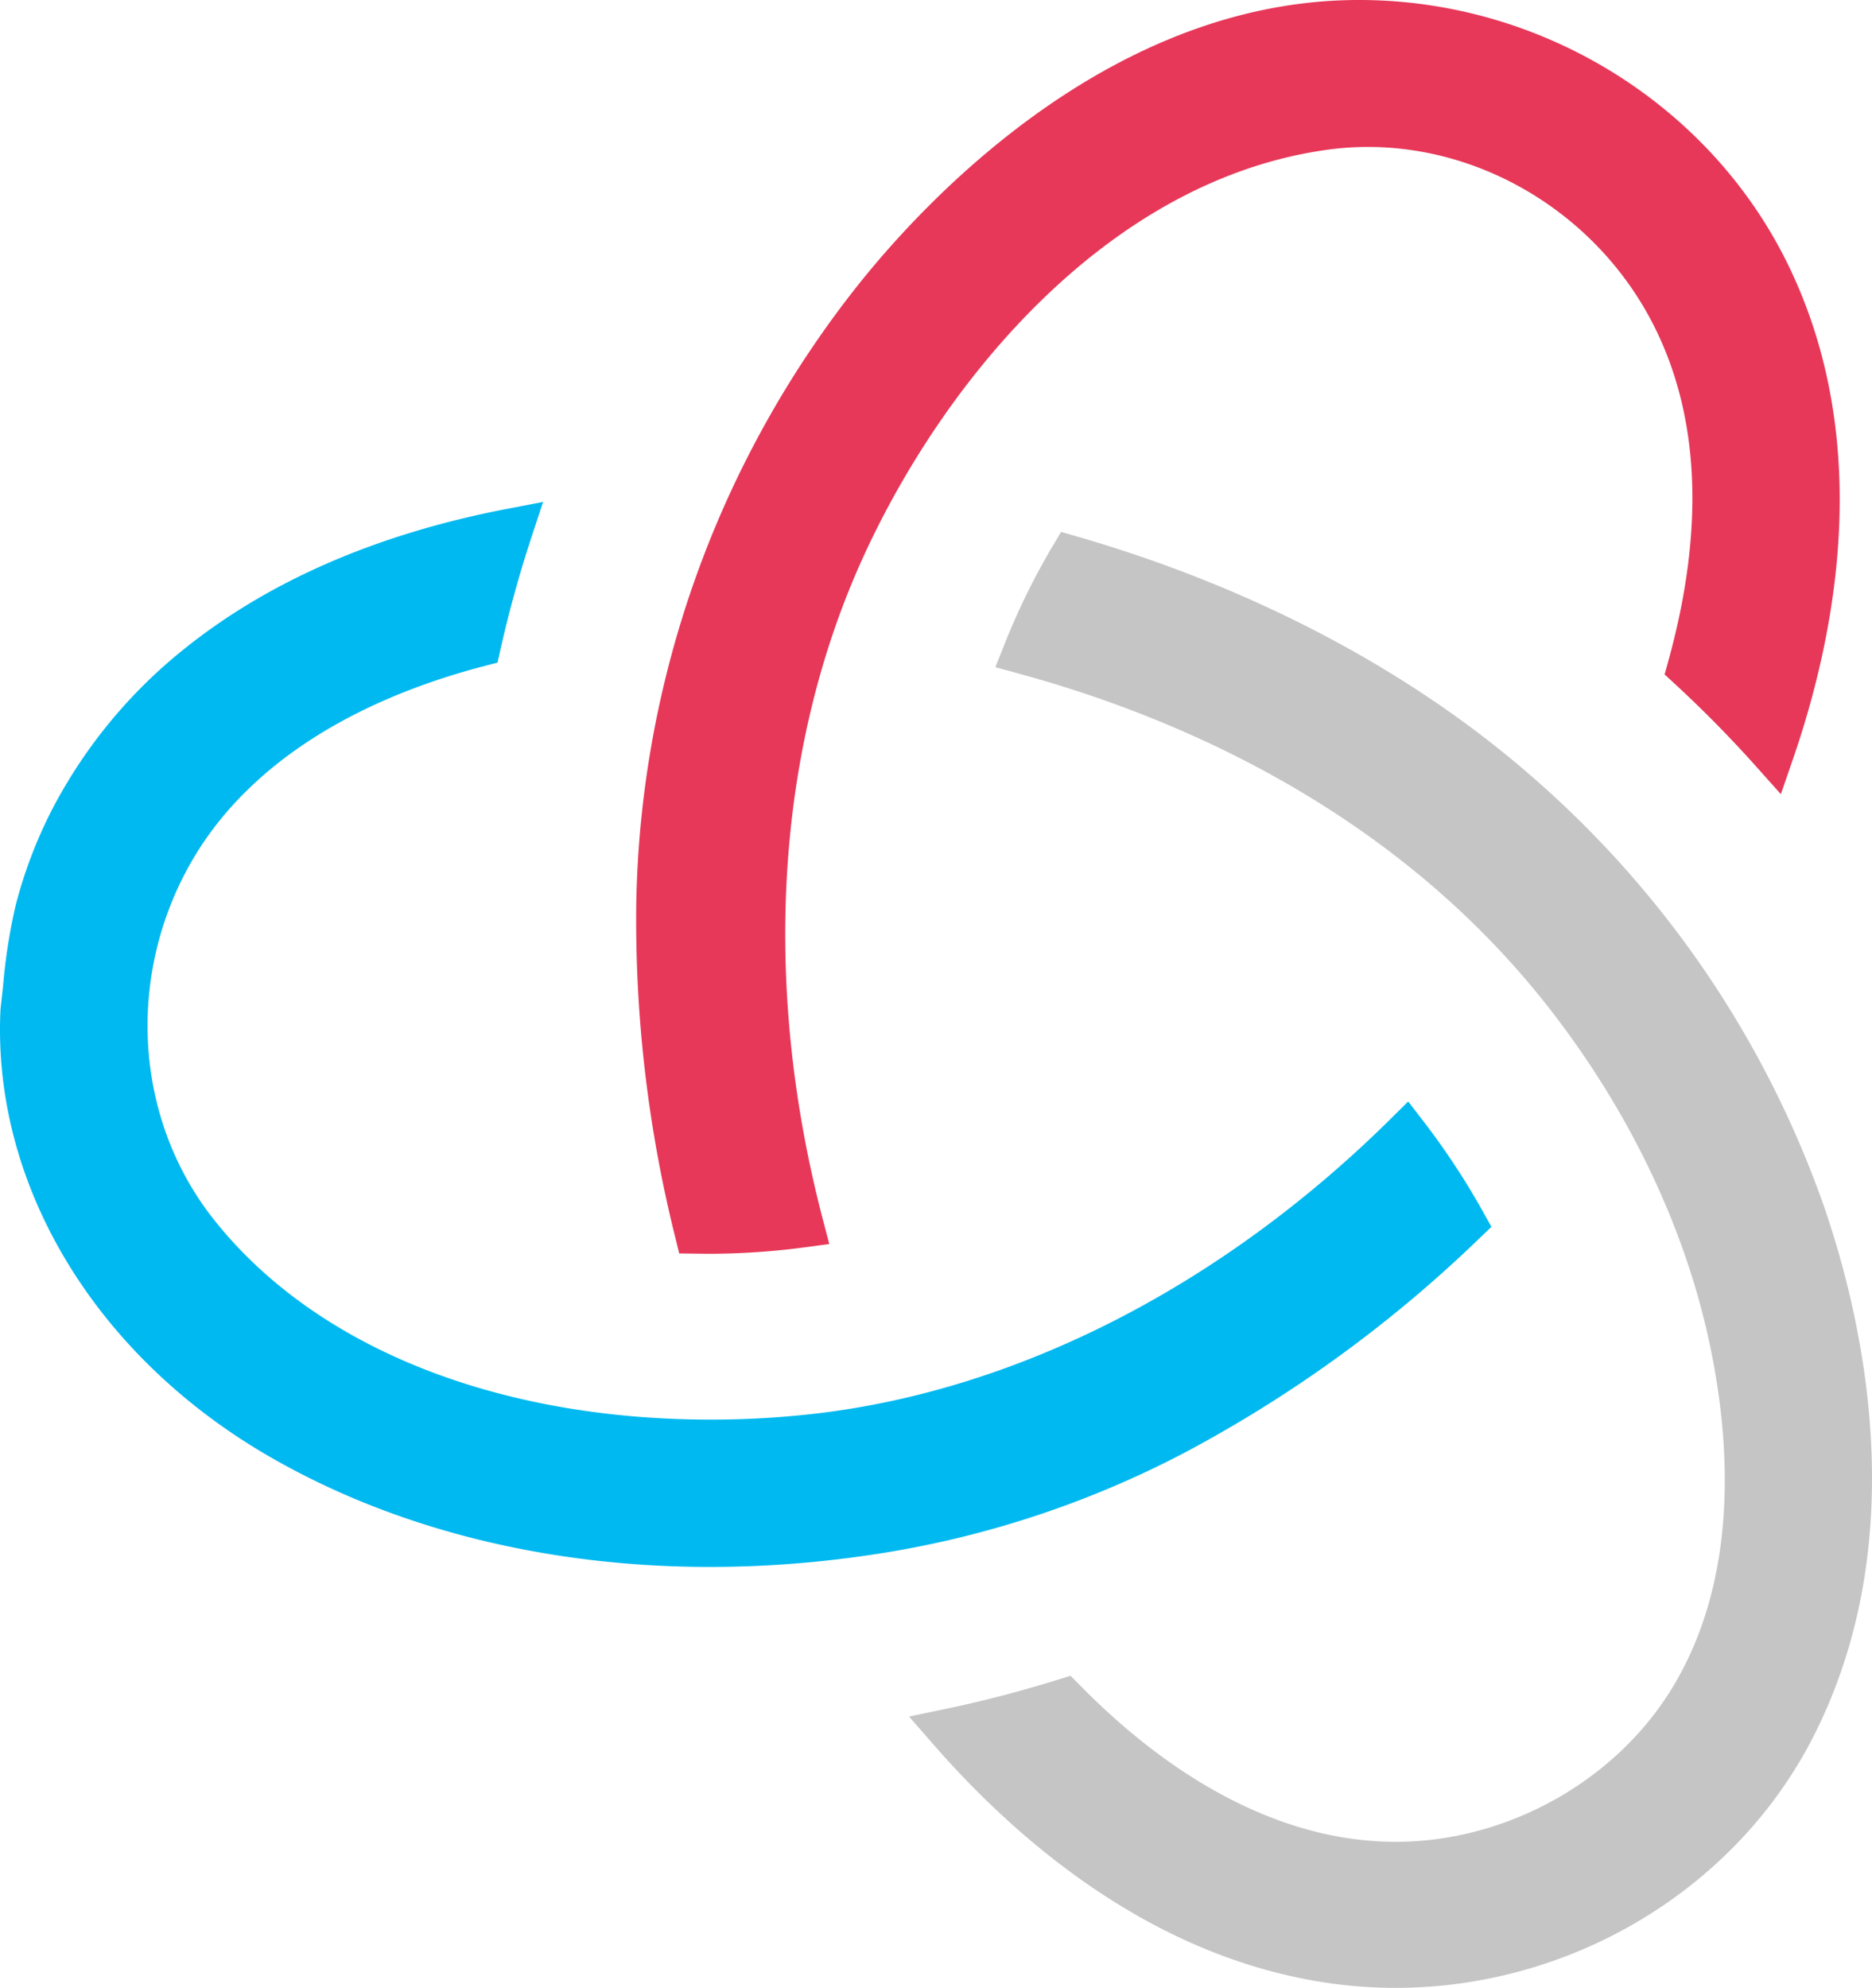 <svg xmlns="http://www.w3.org/2000/svg" viewBox="0 0 400 424.621">
  <defs>
    <style>
      .cls-1 {
        fill: #e73859;
      }

      .cls-2 {
        fill: #c6c5c5;
      }

      .cls-3 {
        fill: #00b9f0;
      }
    </style>
  </defs>
  <title>Pretzel</title>
  <g id="Layer_2" data-name="Layer 2">
    <g id="Layer_1-2" data-name="Layer 1">
      <g>
        <path class="cls-1" d="M145.131,267.74l5.977.072a156.6,156.6,0,0,0,20.928-1.392l5.159-.7-1.32-5.039c-13.241-50.482-10.143-100.928,8.731-142.041,17.377-37.856,52.642-80.516,99.5-86.718a62.757,62.757,0,0,1,8.182-.534c25.1,0,48.959,14.732,60.772,37.532,10.14,19.579,11.277,43.944,3.377,72.43l-.753,2.711,2.069,1.907c6.121,5.638,12.024,11.631,17.542,17.815l5.231,5.854,2.561-7.42c9.462-27.418,17.032-67.877-.654-104.923C364.887,20.548,325.4-2.408,284.056.2,234.264,3.38,197.08,43.641,183.407,60.8a218.762,218.762,0,0,0-47.453,132.06,279.782,279.782,0,0,0,8.329,71.428Z"/>
        <path class="cls-2" d="M389.81,257.879a216.566,216.566,0,0,0-63.088-92.531c-25.883-22.434-59.279-39.979-96.573-50.746l-3.419-.984-1.818,3.053a148.721,148.721,0,0,0-10.326,21.06l-1.9,4.787,4.973,1.356C251.191,153,298.152,172.9,331.449,215.9c16.738,21.624,28.39,45.965,33.7,70.4,4.457,20.514,6.748,50-7.645,73.93-12.884,21.426-38.536,34.886-64.008,33.015-21.1-1.464-42.8-12.974-62.77-33.3l-1.973-2.009-2.687.84c-7.936,2.477-16.052,4.589-24.119,6.274l-7.7,1.608,5.168,5.932c18.142,20.808,47.936,46.6,86.853,51.31a100.793,100.793,0,0,0,11.922.714c37.526,0,72.529-20.982,89.172-53.457C408.879,329.175,398.193,282.346,389.81,257.879Z"/>
        <path class="cls-3" d="M316.114,264.513l2.564-2.459-1.731-3.107a157.613,157.613,0,0,0-12.869-19.537l-3.185-4.127-3.7,3.665c-35.8,35.438-79.283,57.788-122.429,62.941a192.946,192.946,0,0,1-22.833,1.344c-46.127,0-84.9-15.644-106.375-42.912-17.1-21.72-18.718-52.8-4.016-77.337,11.418-19.045,32.874-33.135,62.053-40.747l2.717-.708.615-2.741c1.812-8.086,4.052-16.2,6.664-24.131l2.453-7.444-7.7,1.482c-27.7,5.327-50.923,15.4-69.017,29.95A107.355,107.355,0,0,0,11.182,172.81,98.573,98.573,0,0,0,3.3,193.564,122.707,122.707,0,0,0,.652,210.642L.106,215.62c-1.832,37.406,20.205,74.008,57.515,95.536,26.69,15.4,59.231,23.544,94.108,23.544a232.307,232.307,0,0,0,32.214-2.273,210.563,210.563,0,0,0,69.074-22.08A278.41,278.41,0,0,0,316.114,264.513Z"/>
      </g>
    </g>
  </g>
</svg>
